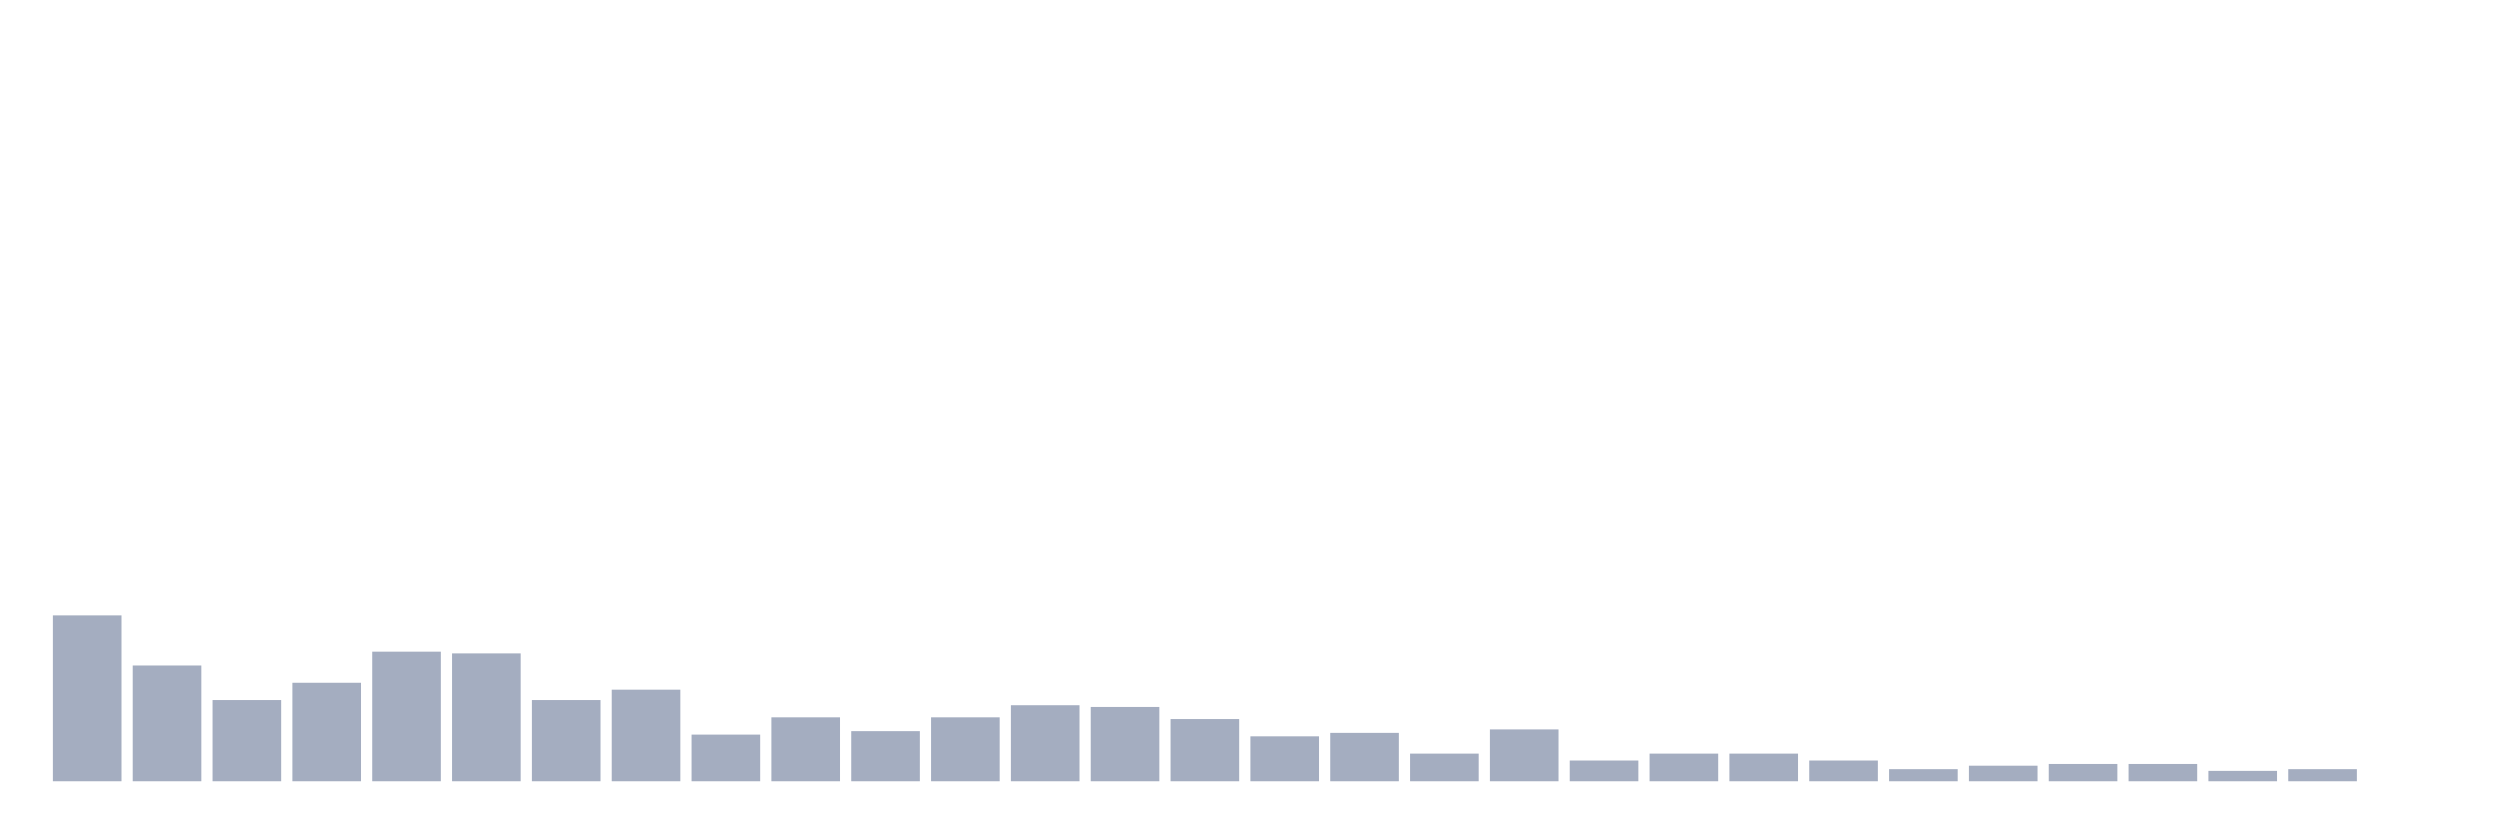 <svg xmlns="http://www.w3.org/2000/svg" viewBox="0 0 480 160"><g transform="translate(10,10)"><rect class="bar" x="0.153" width="13.175" y="108.152" height="31.848" fill="rgb(164,173,192)"></rect><rect class="bar" x="15.482" width="13.175" y="117.773" height="22.227" fill="rgb(164,173,192)"></rect><rect class="bar" x="30.81" width="13.175" y="124.408" height="15.592" fill="rgb(164,173,192)"></rect><rect class="bar" x="46.138" width="13.175" y="121.09" height="18.91" fill="rgb(164,173,192)"></rect><rect class="bar" x="61.466" width="13.175" y="115.118" height="24.882" fill="rgb(164,173,192)"></rect><rect class="bar" x="76.794" width="13.175" y="115.45" height="24.55" fill="rgb(164,173,192)"></rect><rect class="bar" x="92.123" width="13.175" y="124.408" height="15.592" fill="rgb(164,173,192)"></rect><rect class="bar" x="107.451" width="13.175" y="122.417" height="17.583" fill="rgb(164,173,192)"></rect><rect class="bar" x="122.779" width="13.175" y="131.043" height="8.957" fill="rgb(164,173,192)"></rect><rect class="bar" x="138.107" width="13.175" y="127.725" height="12.275" fill="rgb(164,173,192)"></rect><rect class="bar" x="153.436" width="13.175" y="130.379" height="9.621" fill="rgb(164,173,192)"></rect><rect class="bar" x="168.764" width="13.175" y="127.725" height="12.275" fill="rgb(164,173,192)"></rect><rect class="bar" x="184.092" width="13.175" y="125.403" height="14.597" fill="rgb(164,173,192)"></rect><rect class="bar" x="199.42" width="13.175" y="125.735" height="14.265" fill="rgb(164,173,192)"></rect><rect class="bar" x="214.748" width="13.175" y="128.057" height="11.943" fill="rgb(164,173,192)"></rect><rect class="bar" x="230.077" width="13.175" y="131.374" height="8.626" fill="rgb(164,173,192)"></rect><rect class="bar" x="245.405" width="13.175" y="130.711" height="9.289" fill="rgb(164,173,192)"></rect><rect class="bar" x="260.733" width="13.175" y="134.692" height="5.308" fill="rgb(164,173,192)"></rect><rect class="bar" x="276.061" width="13.175" y="130.047" height="9.953" fill="rgb(164,173,192)"></rect><rect class="bar" x="291.39" width="13.175" y="136.019" height="3.981" fill="rgb(164,173,192)"></rect><rect class="bar" x="306.718" width="13.175" y="134.692" height="5.308" fill="rgb(164,173,192)"></rect><rect class="bar" x="322.046" width="13.175" y="134.692" height="5.308" fill="rgb(164,173,192)"></rect><rect class="bar" x="337.374" width="13.175" y="136.019" height="3.981" fill="rgb(164,173,192)"></rect><rect class="bar" x="352.702" width="13.175" y="137.678" height="2.322" fill="rgb(164,173,192)"></rect><rect class="bar" x="368.031" width="13.175" y="137.014" height="2.986" fill="rgb(164,173,192)"></rect><rect class="bar" x="383.359" width="13.175" y="136.682" height="3.318" fill="rgb(164,173,192)"></rect><rect class="bar" x="398.687" width="13.175" y="136.682" height="3.318" fill="rgb(164,173,192)"></rect><rect class="bar" x="414.015" width="13.175" y="138.009" height="1.991" fill="rgb(164,173,192)"></rect><rect class="bar" x="429.344" width="13.175" y="137.678" height="2.322" fill="rgb(164,173,192)"></rect><rect class="bar" x="444.672" width="13.175" y="140" height="0" fill="rgb(164,173,192)"></rect></g></svg>